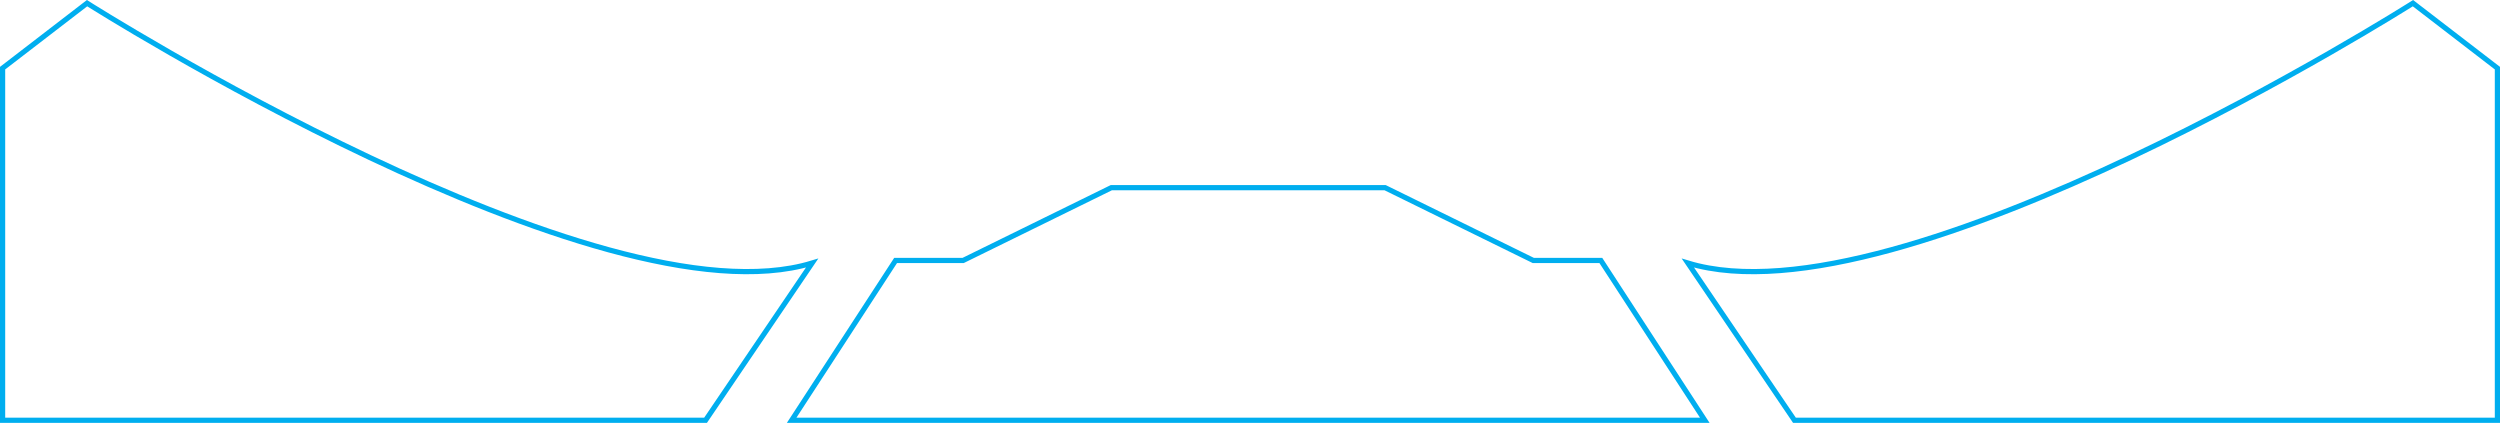 <svg xmlns="http://www.w3.org/2000/svg" viewBox="0 0 1924 325.44"><defs><style>.cls-1{fill:none;stroke:#00aeef;stroke-miterlimit:10;stroke-width:4px}</style></defs><title>Footer</title><g id="Layer_2" data-name="Layer 2"><g id="Layer_1-2" data-name="Layer 1"><path class="cls-1" d="M2 52.44l65-50s394 250 558 200l-82 121H2zM1922 52.44l-65-50s-394 250-558 200l82 121h541zM1045.26 144.44h-190l-114 56h-52l-80 123H1312l-80-123h-52l-114-56H876"/></g></g></svg>